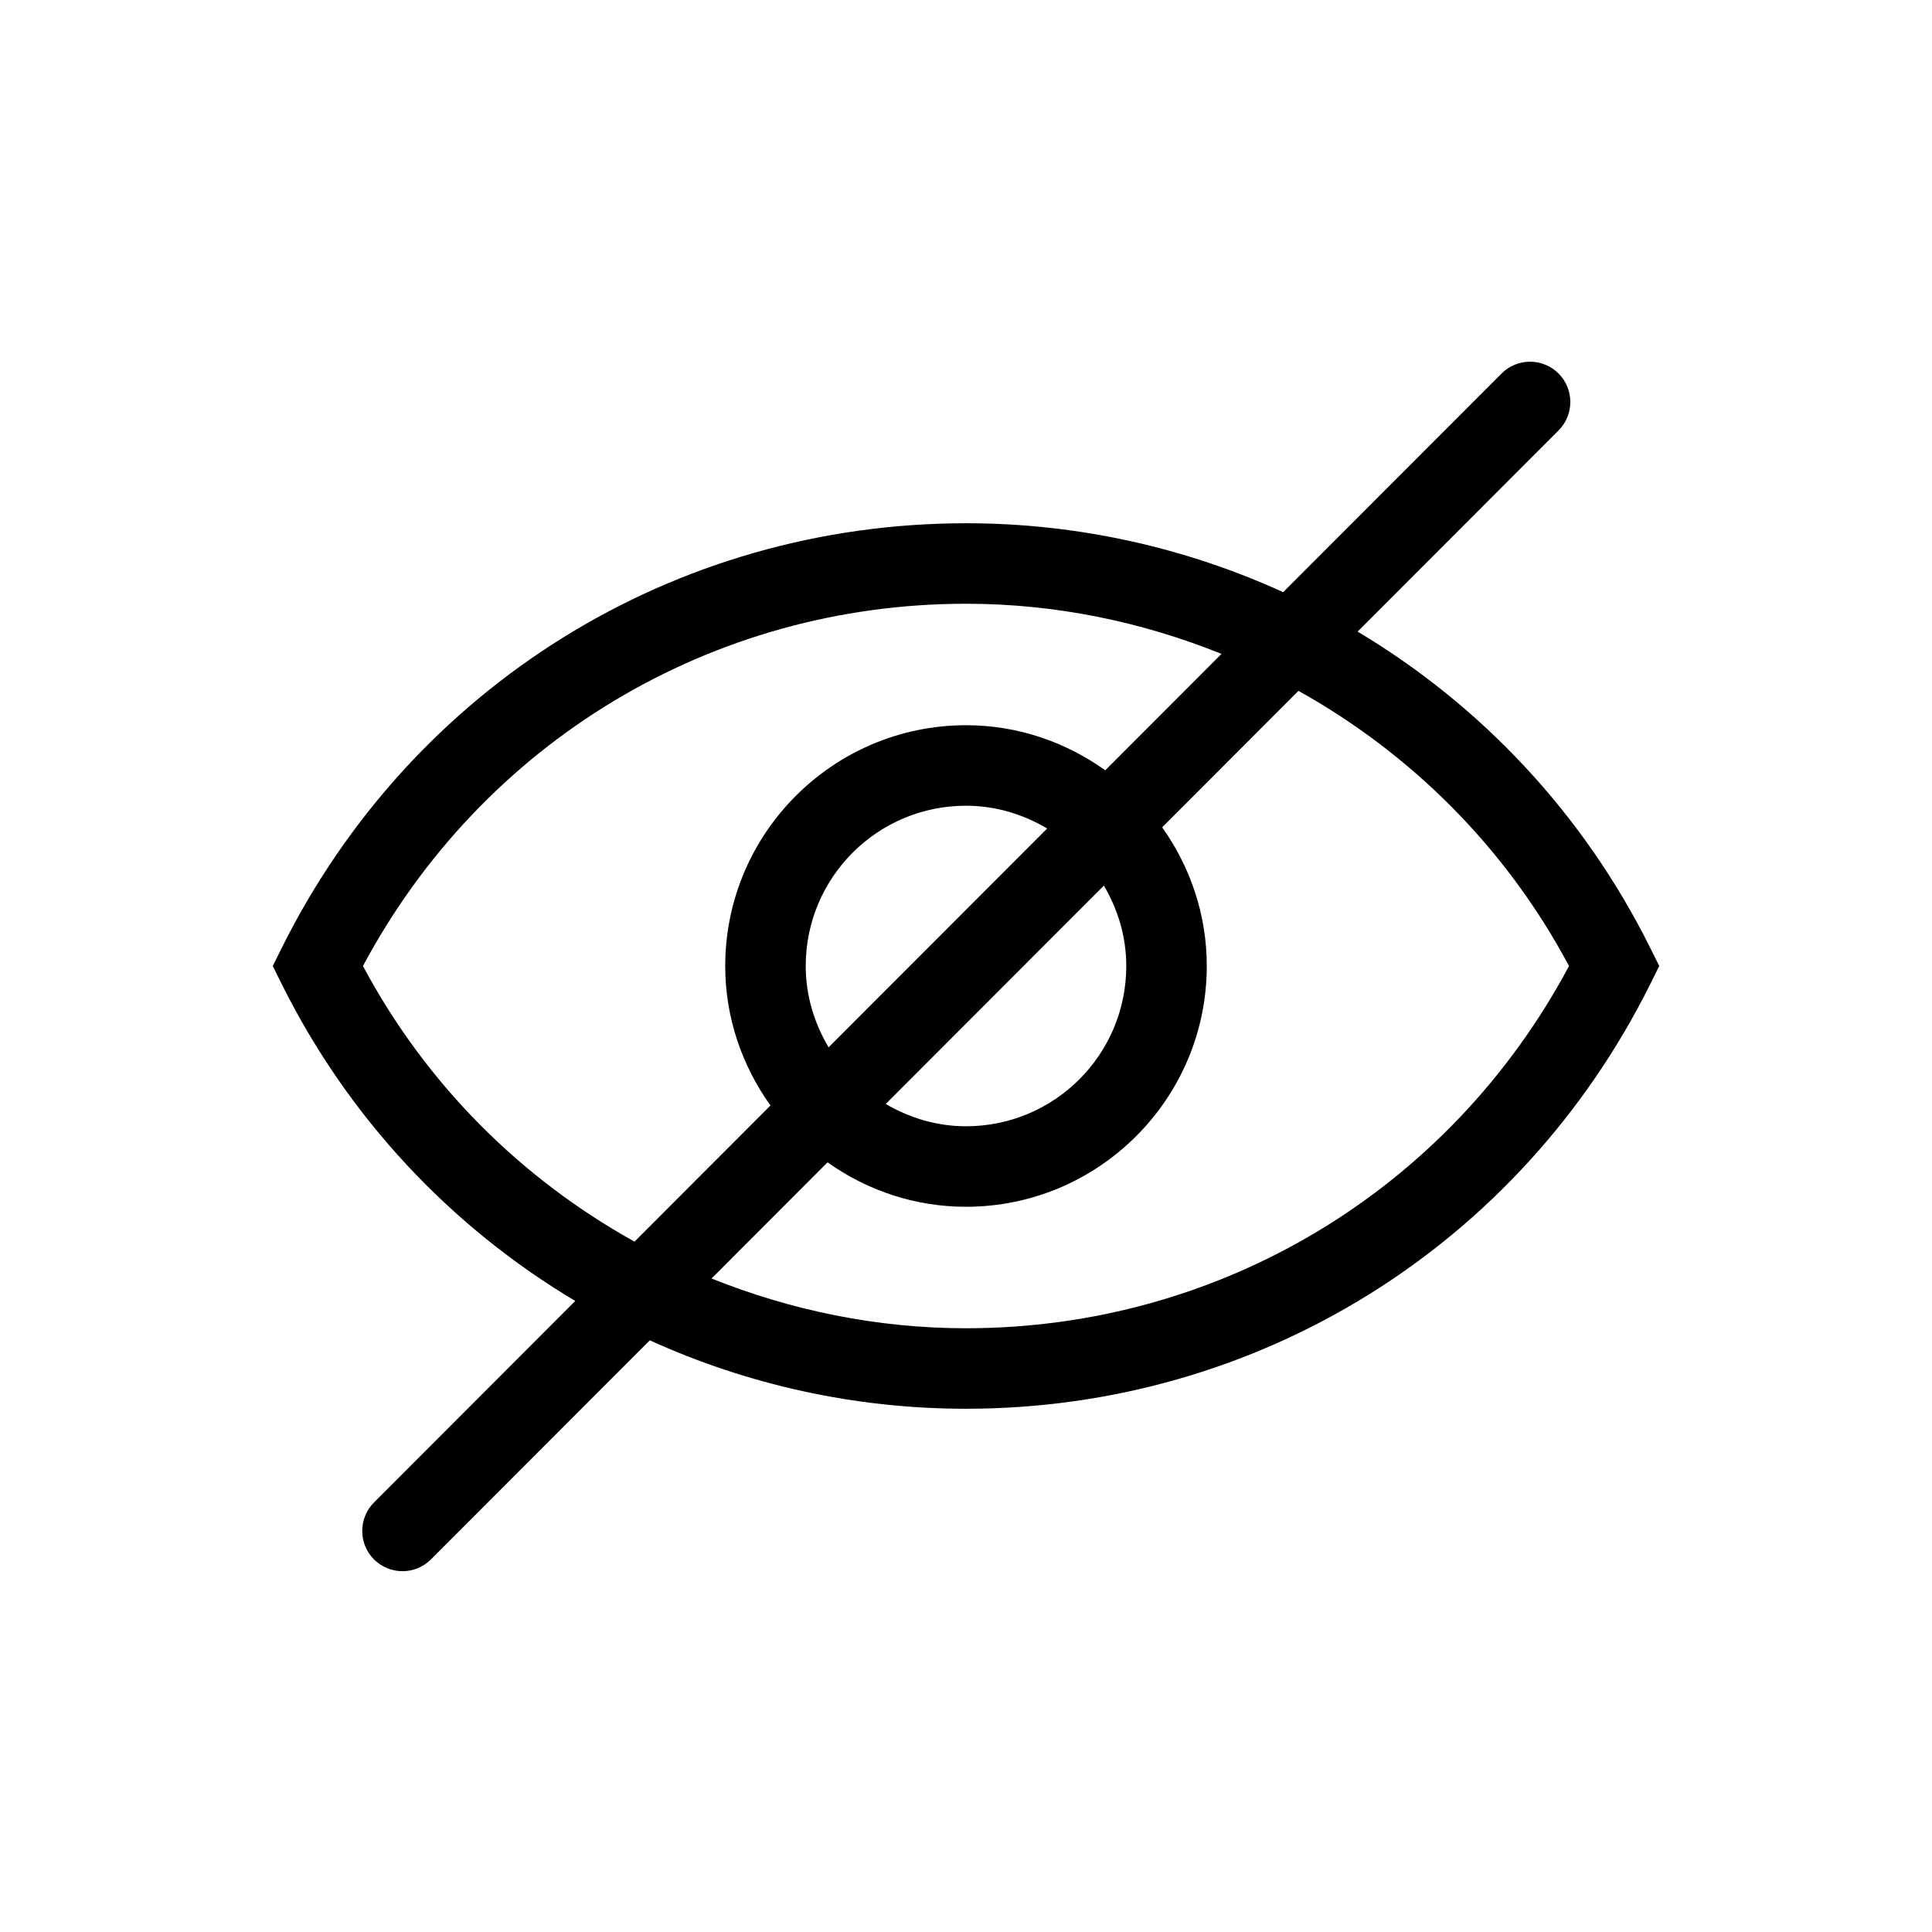 <?xml version="1.0" encoding="UTF-8" standalone="no"?>
<svg width="24px" height="24px" viewBox="0 0 24 24" version="1.1" xmlns="http://www.w3.org/2000/svg" xmlns:xlink="http://www.w3.org/1999/xlink">
    <!-- Generator: Sketch 41.1 (35376) - http://www.bohemiancoding.com/sketch -->
    <title>nonvisible</title>
    <desc>Created with Sketch.</desc>
    <defs></defs>
    <g id="icons" stroke="none" stroke-width="1" fill="none" fill-rule="evenodd">
        <g id="nonvisible">
            <g>
                <polygon id="bounds" points="0 24 24 24 24 0 0 0"></polygon>
                <path d="M12,16.5 C10.891,16.5 9.825,16.277 8.839,15.882 L10.28,14.439 C10.767,14.784 11.358,14.991 12,14.991 C13.649,14.991 14.991,13.649 14.991,12 C14.991,11.357 14.783,10.765 14.437,10.277 L16.13,8.582 C17.526,9.361 18.704,10.525 19.491,12 C18.006,14.782 15.158,16.5 12,16.5 L12,16.5 Z M10.009,12 C10.009,10.9 10.9,10.009 12,10.009 C12.37,10.009 12.711,10.116 13.008,10.292 L10.293,13.01 C10.117,12.713 10.009,12.371 10.009,12 L10.009,12 Z M13.991,12 C13.991,13.1 13.1,13.991 12,13.991 C11.635,13.991 11.298,13.886 11.003,13.714 L13.713,11.001 C13.886,11.296 13.991,11.634 13.991,12 L13.991,12 Z M4.509,12 C5.994,9.218 8.842,7.5 12,7.5 C13.114,7.5 14.184,7.724 15.174,8.123 L13.73,9.569 C13.24,9.219 12.646,9.009 12,9.009 C10.351,9.009 9.009,10.351 9.009,12 C9.009,12.647 9.221,13.243 9.571,13.733 L7.882,15.424 C6.48,14.645 5.298,13.479 4.509,12 L4.509,12 Z M20.501,11.777 C19.667,10.101 18.394,8.76 16.865,7.846 L19.361,5.347 C19.556,5.151 19.556,4.834 19.36,4.639 C19.165,4.445 18.848,4.444 18.653,4.64 L15.94,7.356 C14.728,6.804 13.393,6.5 12,6.5 C8.376,6.5 5.119,8.522 3.499,11.777 L3.388,12 L3.499,12.223 C4.335,13.903 5.612,15.246 7.146,16.161 L4.646,18.664 C4.451,18.86 4.451,19.176 4.646,19.372 C4.744,19.469 4.872,19.518 5,19.518 C5.128,19.518 5.256,19.469 5.354,19.371 L8.072,16.65 C9.281,17.199 10.612,17.5 12,17.5 C15.624,17.5 18.881,15.478 20.501,12.223 L20.612,12 L20.501,11.777 Z" id="Fill-1" fill="#000000"></path>
            </g>
        </g>
    </g>
</svg>
